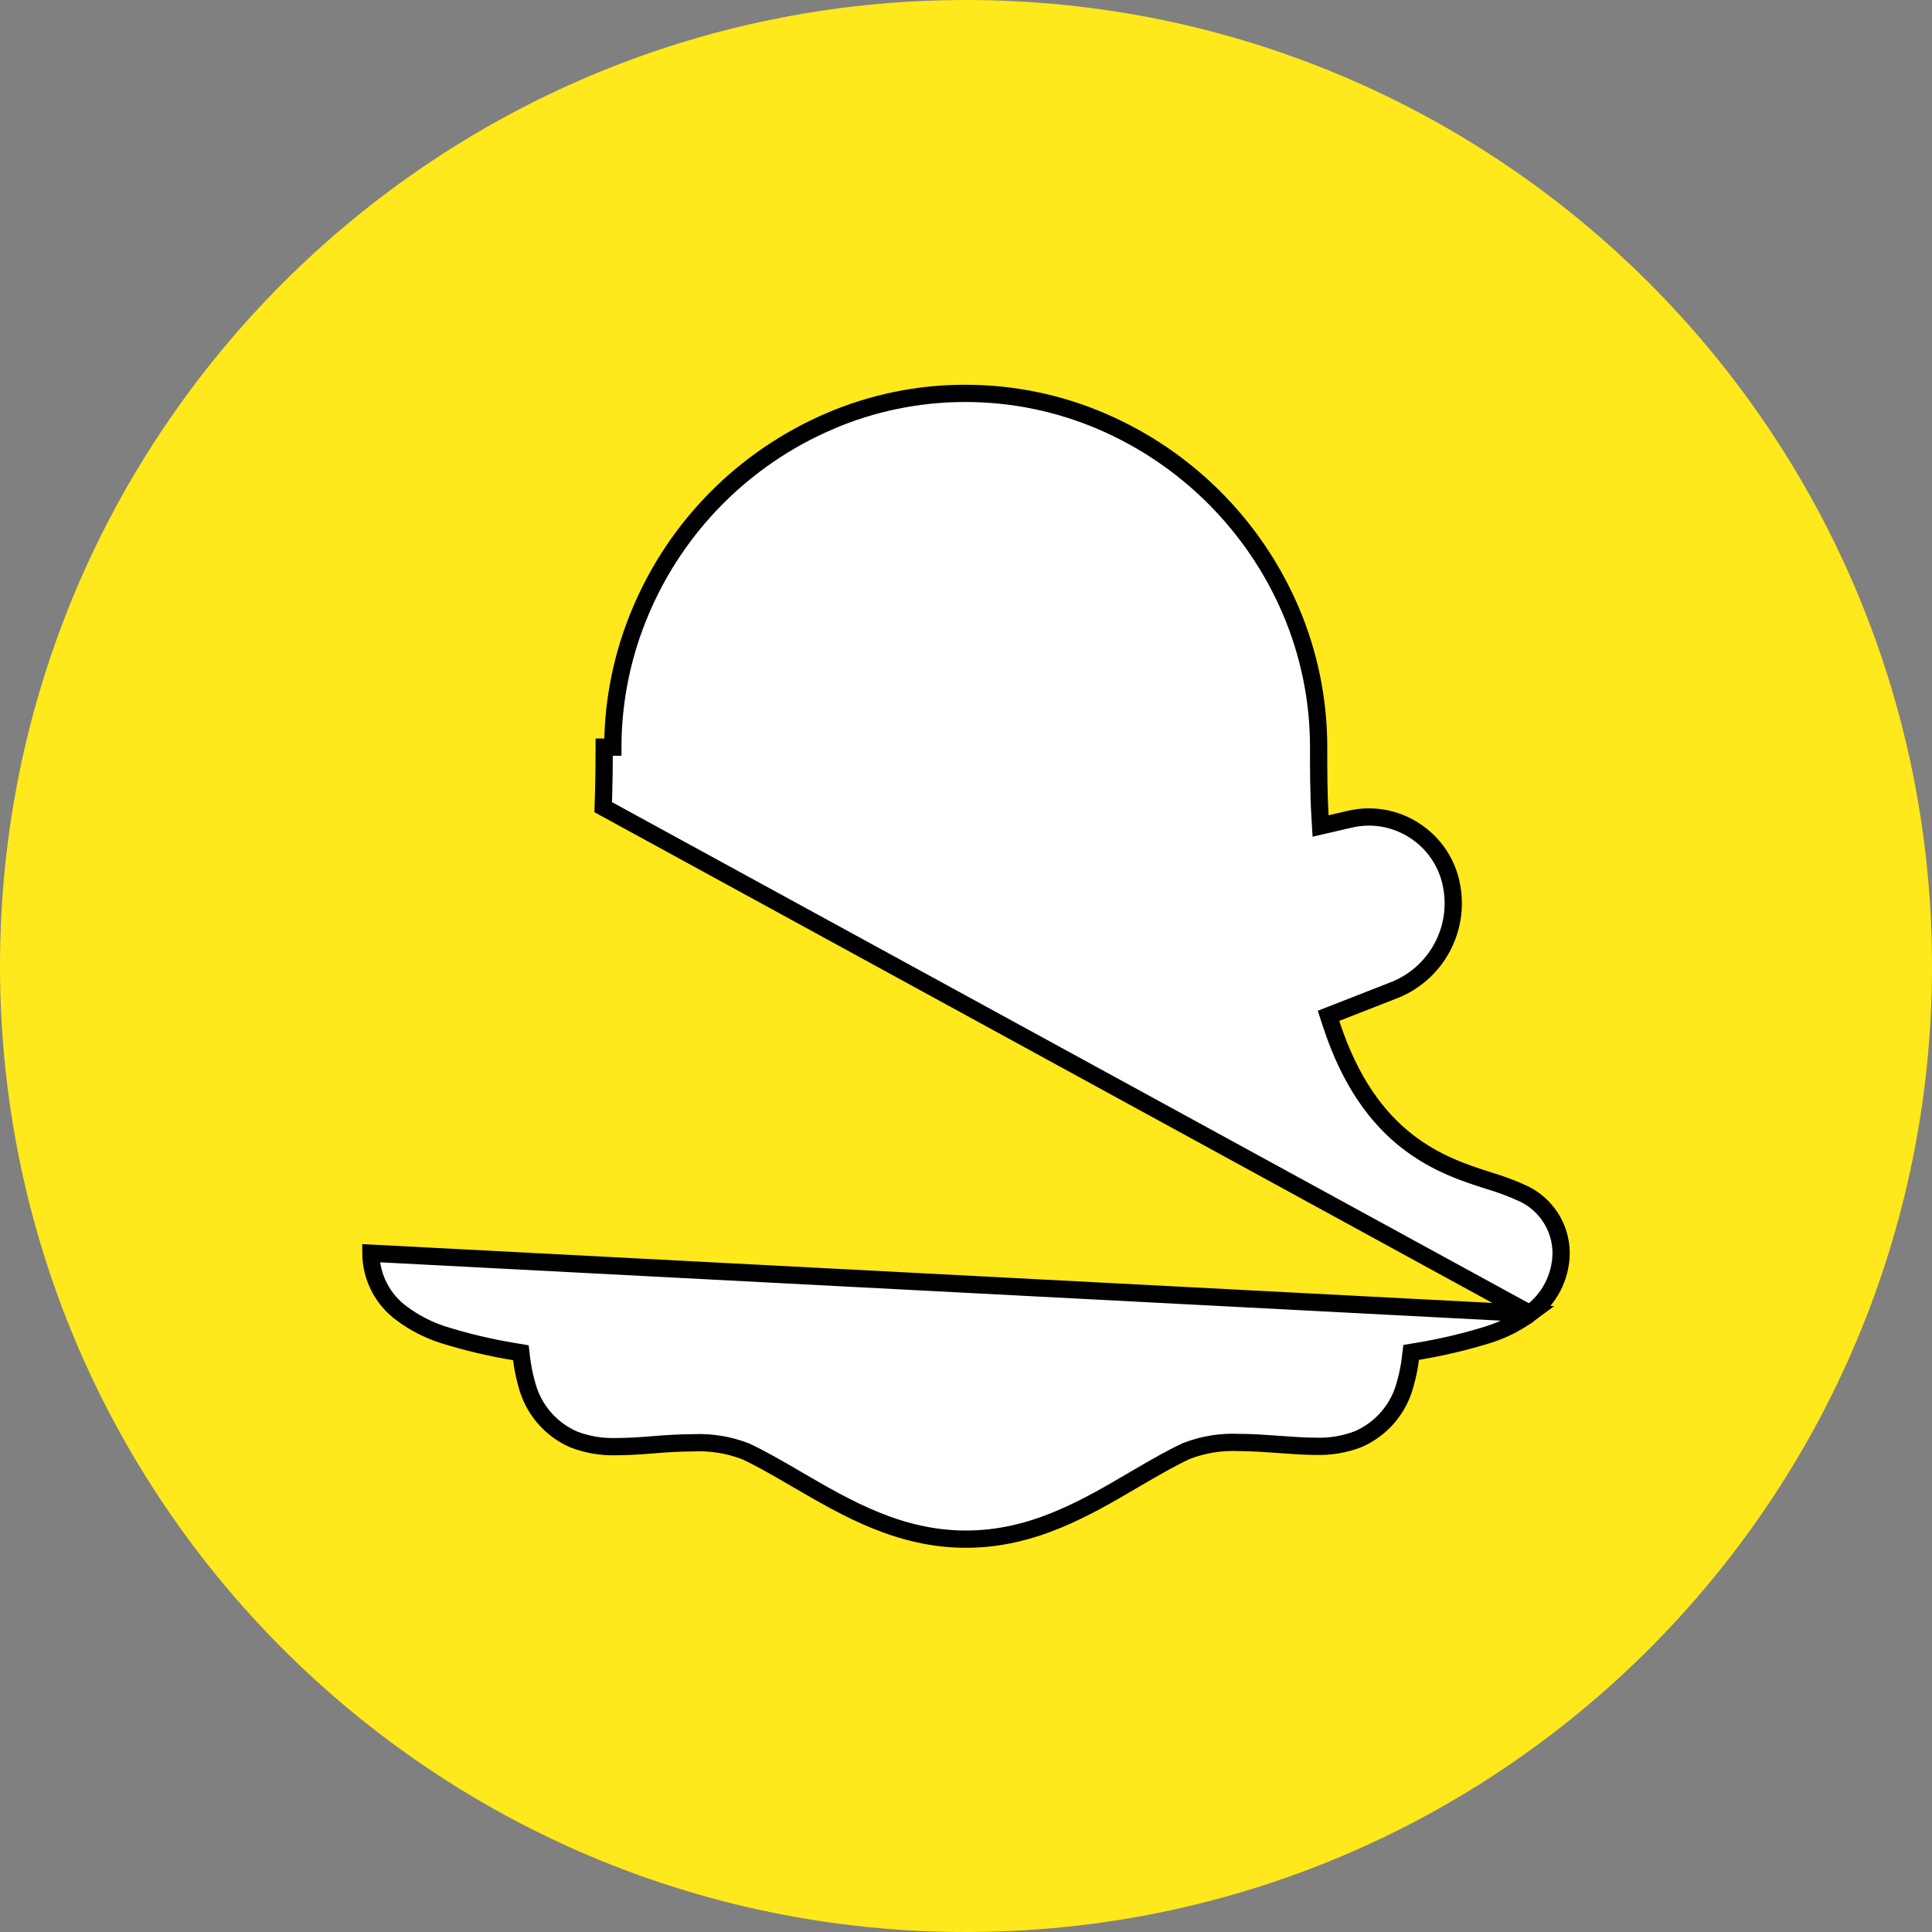 <svg width="112" height="112" viewBox="0 0 112 112" fill="none" xmlns="http://www.w3.org/2000/svg">
<rect x="0" y="0" width="112" height="112" fill="#808080" stroke="none"/>
<g id="snapchat 1" clip-path="url(#clip0_6_1874)">
<g id="Group">
<path id="background" d="M56 112C86.928 112 112 86.928 112 56C112 25.072 86.928 0 56 0C25.072 0 0 25.072 0 56C0 86.928 25.072 112 56 112Z" fill="#FFE81B"/>
<path id="icon" d="M88.679 76.146L88.684 76.142C89.812 75.332 90.486 74.033 90.5 72.645C90.496 71.132 89.6 69.763 88.216 69.153L88.21 69.151C87.612 68.879 86.996 68.649 86.366 68.463L86.356 68.46L86.356 68.46L86.336 68.453C84.991 68.025 83.246 67.469 81.567 66.155C79.87 64.828 78.274 62.754 77.162 59.337L77.016 58.888L77.455 58.717L80.707 57.444L80.715 57.441L80.715 57.441C83.26 56.497 84.713 53.814 84.111 51.167L84.111 51.165C83.865 50.065 83.243 49.086 82.352 48.397L82.35 48.395C81.186 47.483 79.669 47.151 78.23 47.495L78.228 47.495L77.133 47.75L76.556 47.884L76.521 47.293C76.443 45.999 76.443 44.65 76.443 43.281V43.274C76.438 40.547 75.881 37.85 74.804 35.344C72.694 30.45 68.791 26.548 63.897 24.438C61.403 23.364 58.716 22.808 56 22.805L55.999 22.805C53.264 22.796 50.557 23.352 48.047 24.437L48.047 24.438C43.147 26.551 39.248 30.469 37.16 35.38L37.159 35.382C36.087 37.888 35.531 40.585 35.526 43.312C35.526 43.312 35.526 43.312 35.526 43.312L35.026 43.311C35.026 44.504 35.007 45.672 34.969 46.792L88.679 76.146ZM88.679 76.146C87.974 76.668 87.189 77.072 86.355 77.345C84.987 77.774 83.59 78.106 82.175 78.339L81.806 78.4L81.76 78.772C81.701 79.256 81.604 79.735 81.47 80.204L81.468 80.211L81.466 80.218C81.102 81.652 80.095 82.838 78.739 83.429C77.962 83.727 77.134 83.868 76.302 83.844L76.295 83.844H76.287C75.695 83.844 75.037 83.798 74.331 83.749L74.247 83.743C74.247 83.743 74.247 83.743 74.247 83.743C74.156 83.737 74.063 83.73 73.968 83.723C73.306 83.676 72.541 83.621 71.819 83.621C70.791 83.574 69.765 83.739 68.804 84.106L68.787 84.112L68.771 84.119C67.877 84.535 66.928 85.087 65.956 85.652L65.842 85.719L65.839 85.72L65.805 85.74C62.968 87.41 59.883 89.227 56 89.227C52.152 89.227 49.088 87.443 46.271 85.803L46.159 85.738L46.159 85.738L46.027 85.661C45.062 85.1 44.118 84.551 43.229 84.138L43.213 84.131L43.197 84.124C42.236 83.758 41.209 83.593 40.181 83.64C39.355 83.641 38.534 83.699 37.748 83.763C36.963 83.826 36.343 83.863 35.713 83.863H35.706L35.699 83.863C34.867 83.887 34.038 83.746 33.261 83.448C31.904 82.858 30.897 81.673 30.534 80.237L30.532 80.23L30.53 80.223C30.397 79.754 30.3 79.275 30.24 78.791L30.195 78.419L29.825 78.358C28.41 78.126 27.014 77.794 25.646 77.364C24.812 77.091 24.027 76.687 23.321 76.165L23.321 76.165L23.316 76.161C22.184 75.348 21.51 74.042 21.5 72.649L88.679 76.146Z" fill="white" stroke="black"/>
</g>
</g>
<defs>
<clipPath id="clip0_6_1874">
<rect width="112" height="112" fill="white"/>
</clipPath>
</defs>
</svg>
